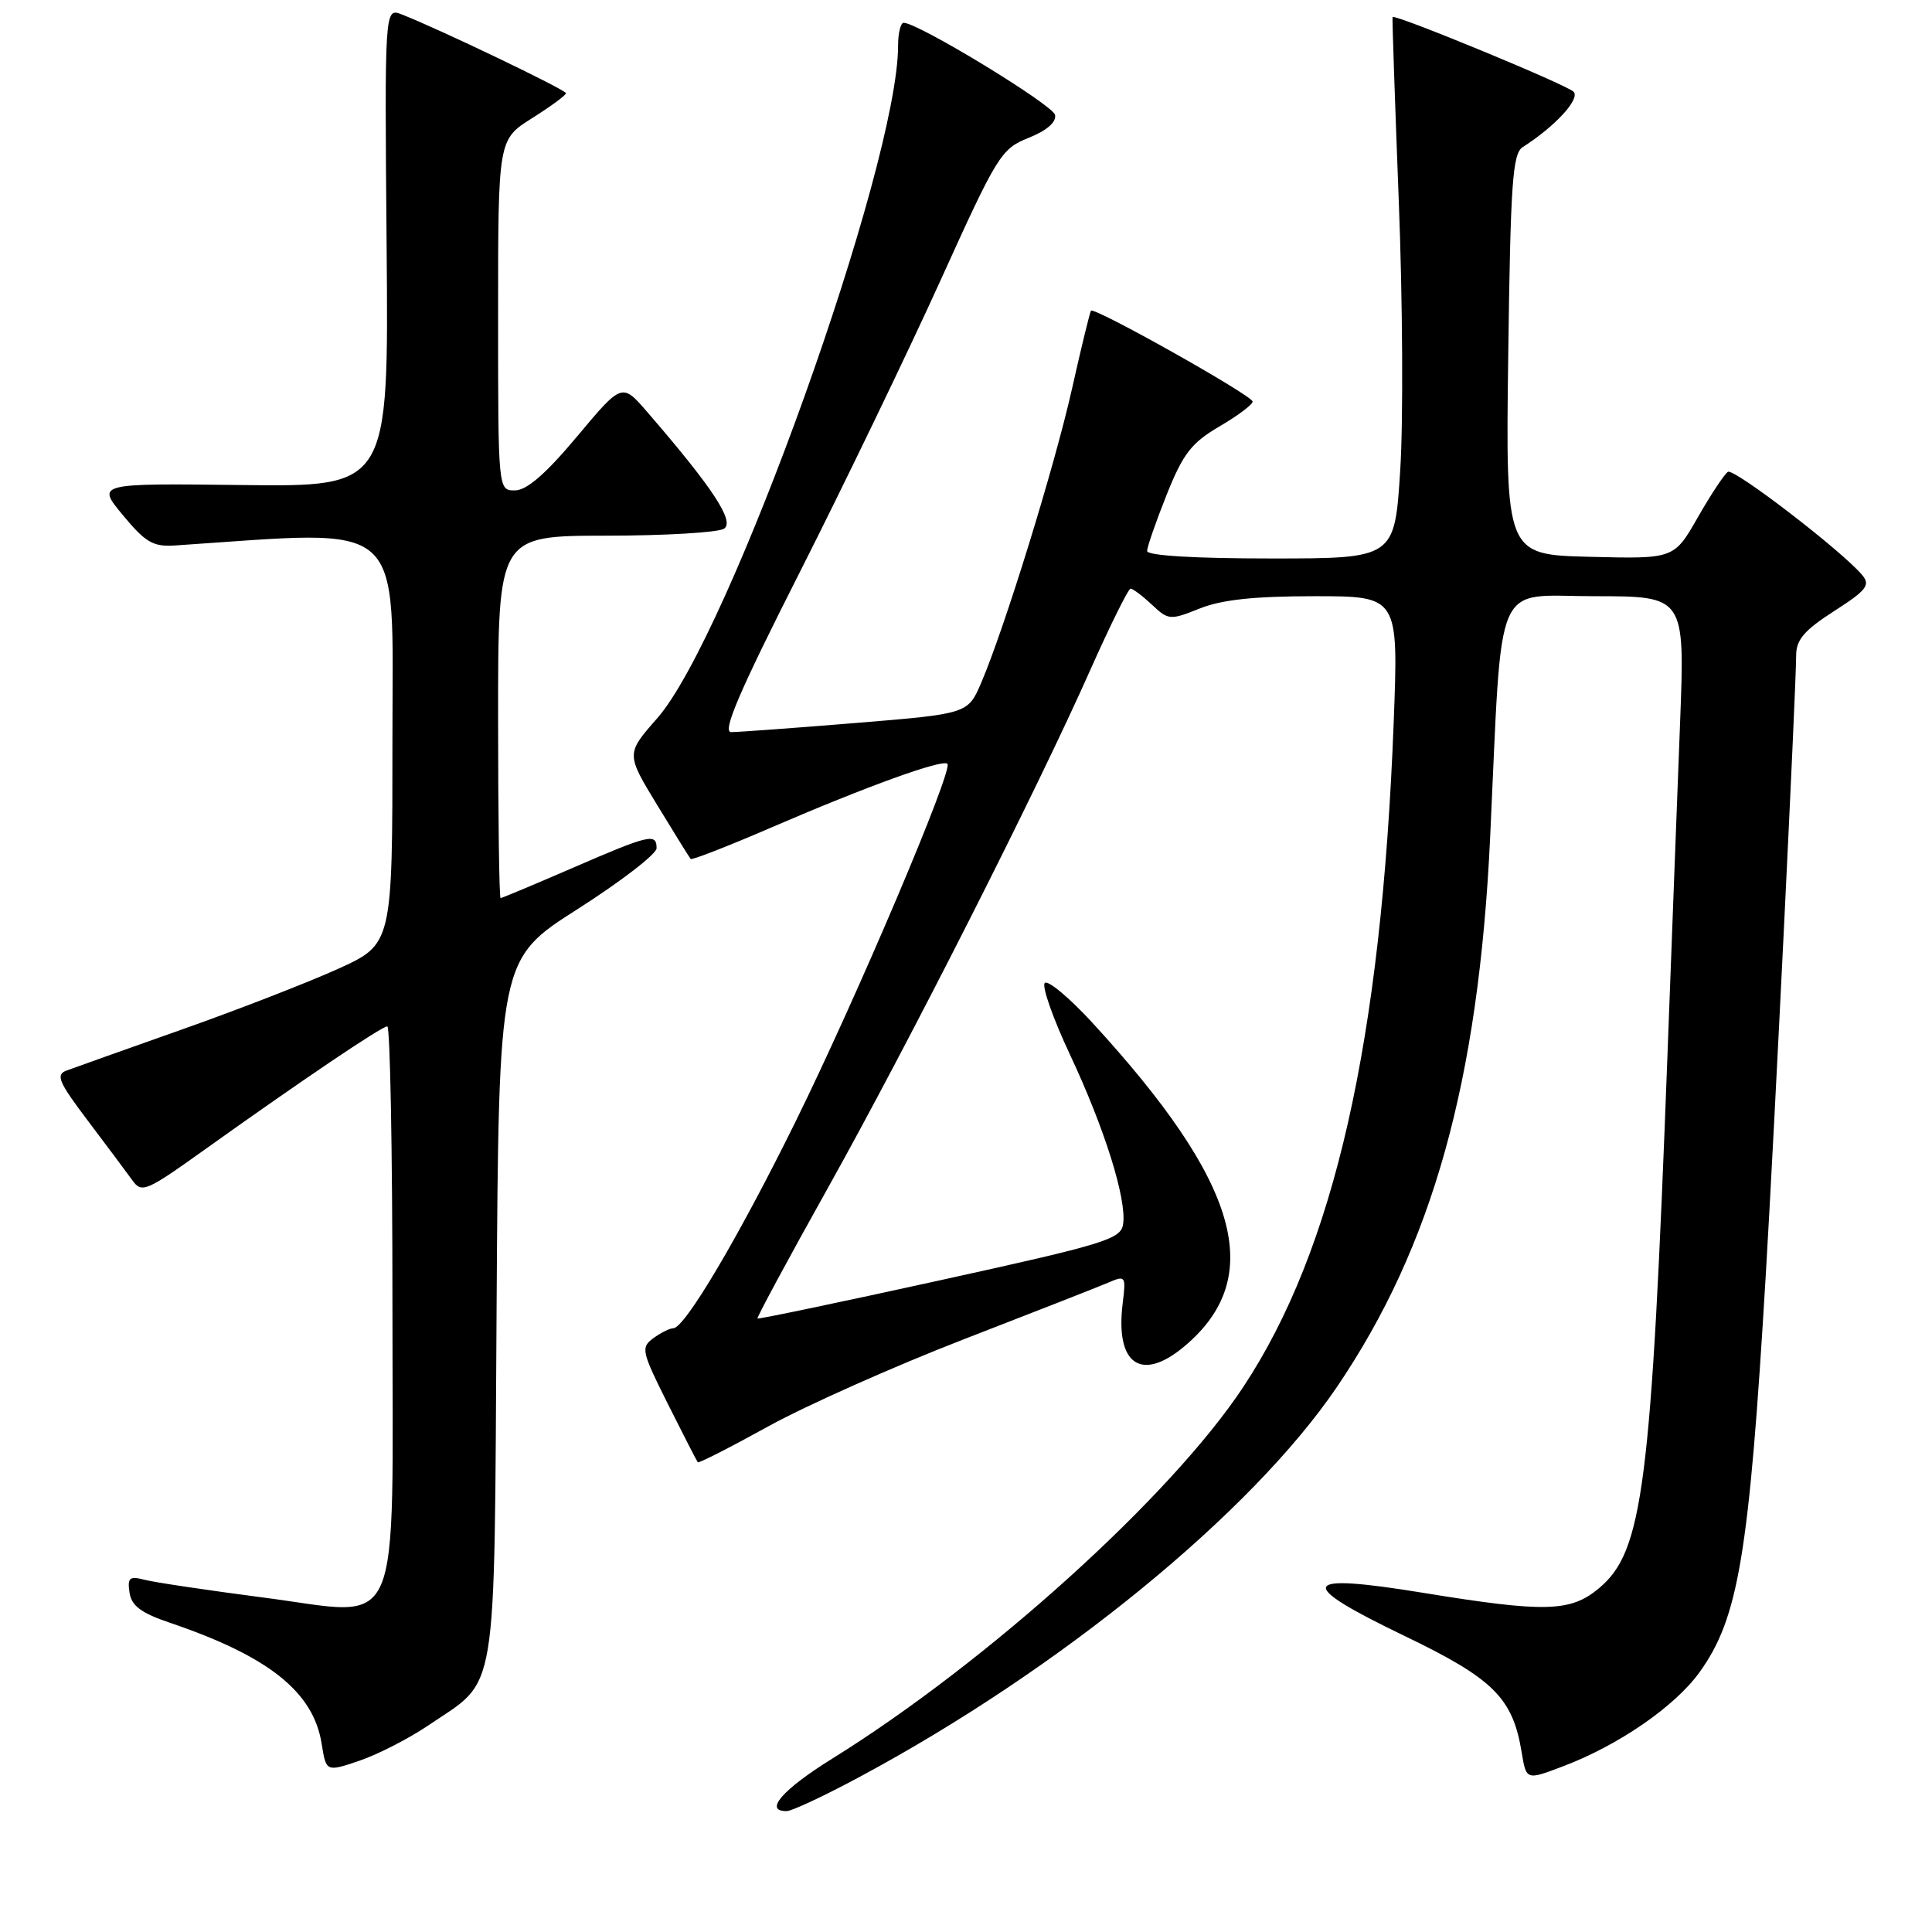 <?xml version="1.0" encoding="UTF-8" standalone="no"?>
<!DOCTYPE svg PUBLIC "-//W3C//DTD SVG 1.1//EN" "http://www.w3.org/Graphics/SVG/1.1/DTD/svg11.dtd" >
<svg xmlns="http://www.w3.org/2000/svg" xmlns:xlink="http://www.w3.org/1999/xlink" version="1.1" viewBox="0 0 256 256">
 <g >
 <path fill="currentColor"
d=" M 113.92 235.44 C 140.44 221.21 165.80 200.49 177.13 183.81 C 189.82 165.12 195.92 143.26 197.45 111.00 C 199.10 75.88 197.76 79.00 211.24 79.00 C 223.26 79.00 223.26 79.00 222.62 95.75 C 222.26 104.96 221.52 124.65 220.96 139.50 C 218.80 196.99 217.71 205.54 211.91 210.42 C 208.12 213.61 204.79 213.70 188.53 211.05 C 172.16 208.38 171.56 209.77 186.07 216.75 C 197.89 222.44 200.45 224.97 201.63 232.20 C 202.24 235.90 202.24 235.90 207.15 234.03 C 214.46 231.26 221.89 226.14 225.16 221.63 C 230.36 214.45 231.76 206.09 233.97 169.00 C 235.11 150.03 237.99 91.15 238.00 86.85 C 238.00 84.77 239.07 83.52 243.02 80.98 C 247.31 78.23 247.86 77.54 246.77 76.22 C 244.20 73.11 229.78 62.02 228.96 62.52 C 228.50 62.81 226.70 65.52 224.97 68.55 C 221.82 74.06 221.82 74.06 210.66 73.78 C 199.50 73.50 199.50 73.50 199.85 47.00 C 200.15 24.30 200.42 20.36 201.76 19.50 C 206.08 16.74 209.44 13.08 208.50 12.15 C 207.52 11.19 184.76 1.80 184.52 2.26 C 184.46 2.39 184.83 13.30 185.34 26.50 C 185.86 39.70 185.95 55.79 185.54 62.25 C 184.80 74.00 184.80 74.00 168.40 74.00 C 158.25 74.00 152.00 73.62 152.00 73.01 C 152.00 72.47 153.17 69.11 154.59 65.55 C 156.77 60.10 157.87 58.68 161.59 56.50 C 164.02 55.08 165.99 53.60 165.98 53.21 C 165.97 52.42 144.99 40.63 144.56 41.17 C 144.42 41.35 143.28 46.00 142.05 51.50 C 139.73 61.83 133.12 83.21 130.02 90.46 C 128.25 94.58 128.25 94.58 113.38 95.80 C 105.19 96.47 97.77 97.01 96.88 97.01 C 95.66 97.00 97.96 91.64 106.01 75.75 C 111.92 64.06 120.30 46.69 124.63 37.14 C 132.15 20.54 132.65 19.72 136.29 18.27 C 138.70 17.30 139.99 16.19 139.80 15.23 C 139.54 13.91 121.73 3.06 119.75 3.02 C 119.34 3.01 119.00 4.37 119.00 6.05 C 119.00 21.85 96.61 84.36 87.07 95.19 C 82.95 99.88 82.95 99.88 87.09 106.69 C 89.37 110.43 91.36 113.64 91.52 113.82 C 91.67 113.99 96.46 112.13 102.15 109.67 C 114.94 104.15 124.89 100.56 125.54 101.21 C 126.33 102.00 113.53 132.15 105.41 148.63 C 97.86 163.95 90.73 176.00 89.21 176.00 C 88.76 176.00 87.57 176.59 86.58 177.31 C 84.89 178.55 85.00 179.05 88.51 186.06 C 90.56 190.15 92.34 193.62 92.46 193.76 C 92.59 193.91 96.81 191.76 101.84 188.98 C 106.87 186.21 118.53 181.02 127.74 177.45 C 136.96 173.88 145.56 170.51 146.86 169.95 C 149.14 168.97 149.21 169.07 148.76 172.72 C 147.76 180.81 151.23 183.20 156.96 178.38 C 167.82 169.24 164.26 156.75 144.73 135.50 C 141.69 132.20 138.87 129.84 138.44 130.25 C 138.02 130.66 139.52 134.94 141.78 139.75 C 146.37 149.53 149.30 158.88 148.82 162.19 C 148.53 164.20 146.52 164.82 124.54 169.65 C 111.37 172.55 100.49 174.82 100.37 174.71 C 100.25 174.59 104.43 166.84 109.65 157.50 C 120.41 138.24 137.37 104.77 144.48 88.75 C 147.11 82.84 149.51 78.00 149.81 78.00 C 150.12 78.00 151.39 78.96 152.64 80.13 C 154.82 82.18 155.05 82.20 158.97 80.63 C 161.88 79.46 166.22 79.00 174.18 79.00 C 185.31 79.00 185.31 79.00 184.67 95.75 C 183.05 137.95 176.79 165.58 164.72 183.81 C 155.13 198.30 130.87 220.22 110.29 233.02 C 103.66 237.14 101.16 240.02 104.25 239.98 C 104.94 239.97 109.29 237.93 113.92 235.44 Z  M 56.73 228.64 C 66.09 222.29 65.46 226.12 65.80 173.48 C 66.09 127.11 66.09 127.11 76.55 120.45 C 82.30 116.78 87.00 113.16 87.00 112.39 C 87.00 110.36 86.06 110.59 75.88 115.00 C 70.81 117.20 66.51 119.00 66.33 119.00 C 66.15 119.00 66.00 108.20 66.00 95.00 C 66.00 71.00 66.00 71.00 80.25 70.98 C 88.09 70.98 95.14 70.56 95.93 70.06 C 97.40 69.13 94.46 64.65 85.77 54.60 C 82.42 50.72 82.42 50.72 76.46 57.84 C 72.35 62.76 69.80 64.97 68.25 64.98 C 66.00 65.00 66.00 65.00 66.00 41.75 C 66.00 18.50 66.00 18.50 70.50 15.66 C 72.98 14.10 75.00 12.61 75.00 12.35 C 75.00 11.91 58.07 3.79 53.23 1.91 C 50.96 1.03 50.96 1.03 51.23 32.77 C 51.50 64.50 51.50 64.50 32.14 64.27 C 12.78 64.04 12.78 64.04 16.29 68.27 C 19.26 71.86 20.30 72.47 23.15 72.28 C 54.19 70.21 52.00 68.26 52.00 97.92 C 52.00 125.11 52.00 125.11 44.75 128.40 C 40.76 130.20 31.43 133.83 24.00 136.45 C 16.57 139.08 9.73 141.51 8.80 141.86 C 7.35 142.41 7.78 143.39 11.64 148.50 C 14.13 151.80 16.78 155.34 17.52 156.37 C 18.78 158.14 19.32 157.91 27.18 152.29 C 39.99 143.14 50.57 136.00 51.32 136.00 C 51.69 136.00 52.00 152.38 52.00 172.39 C 52.00 217.88 53.65 214.10 34.88 211.68 C 27.52 210.72 20.45 209.67 19.16 209.33 C 17.16 208.81 16.87 209.05 17.16 211.02 C 17.42 212.78 18.68 213.72 22.50 215.02 C 35.60 219.46 41.53 224.18 42.62 231.05 C 43.22 234.80 43.22 234.80 47.67 233.29 C 50.11 232.45 54.19 230.36 56.73 228.64 Z "/>
</g>
</svg>